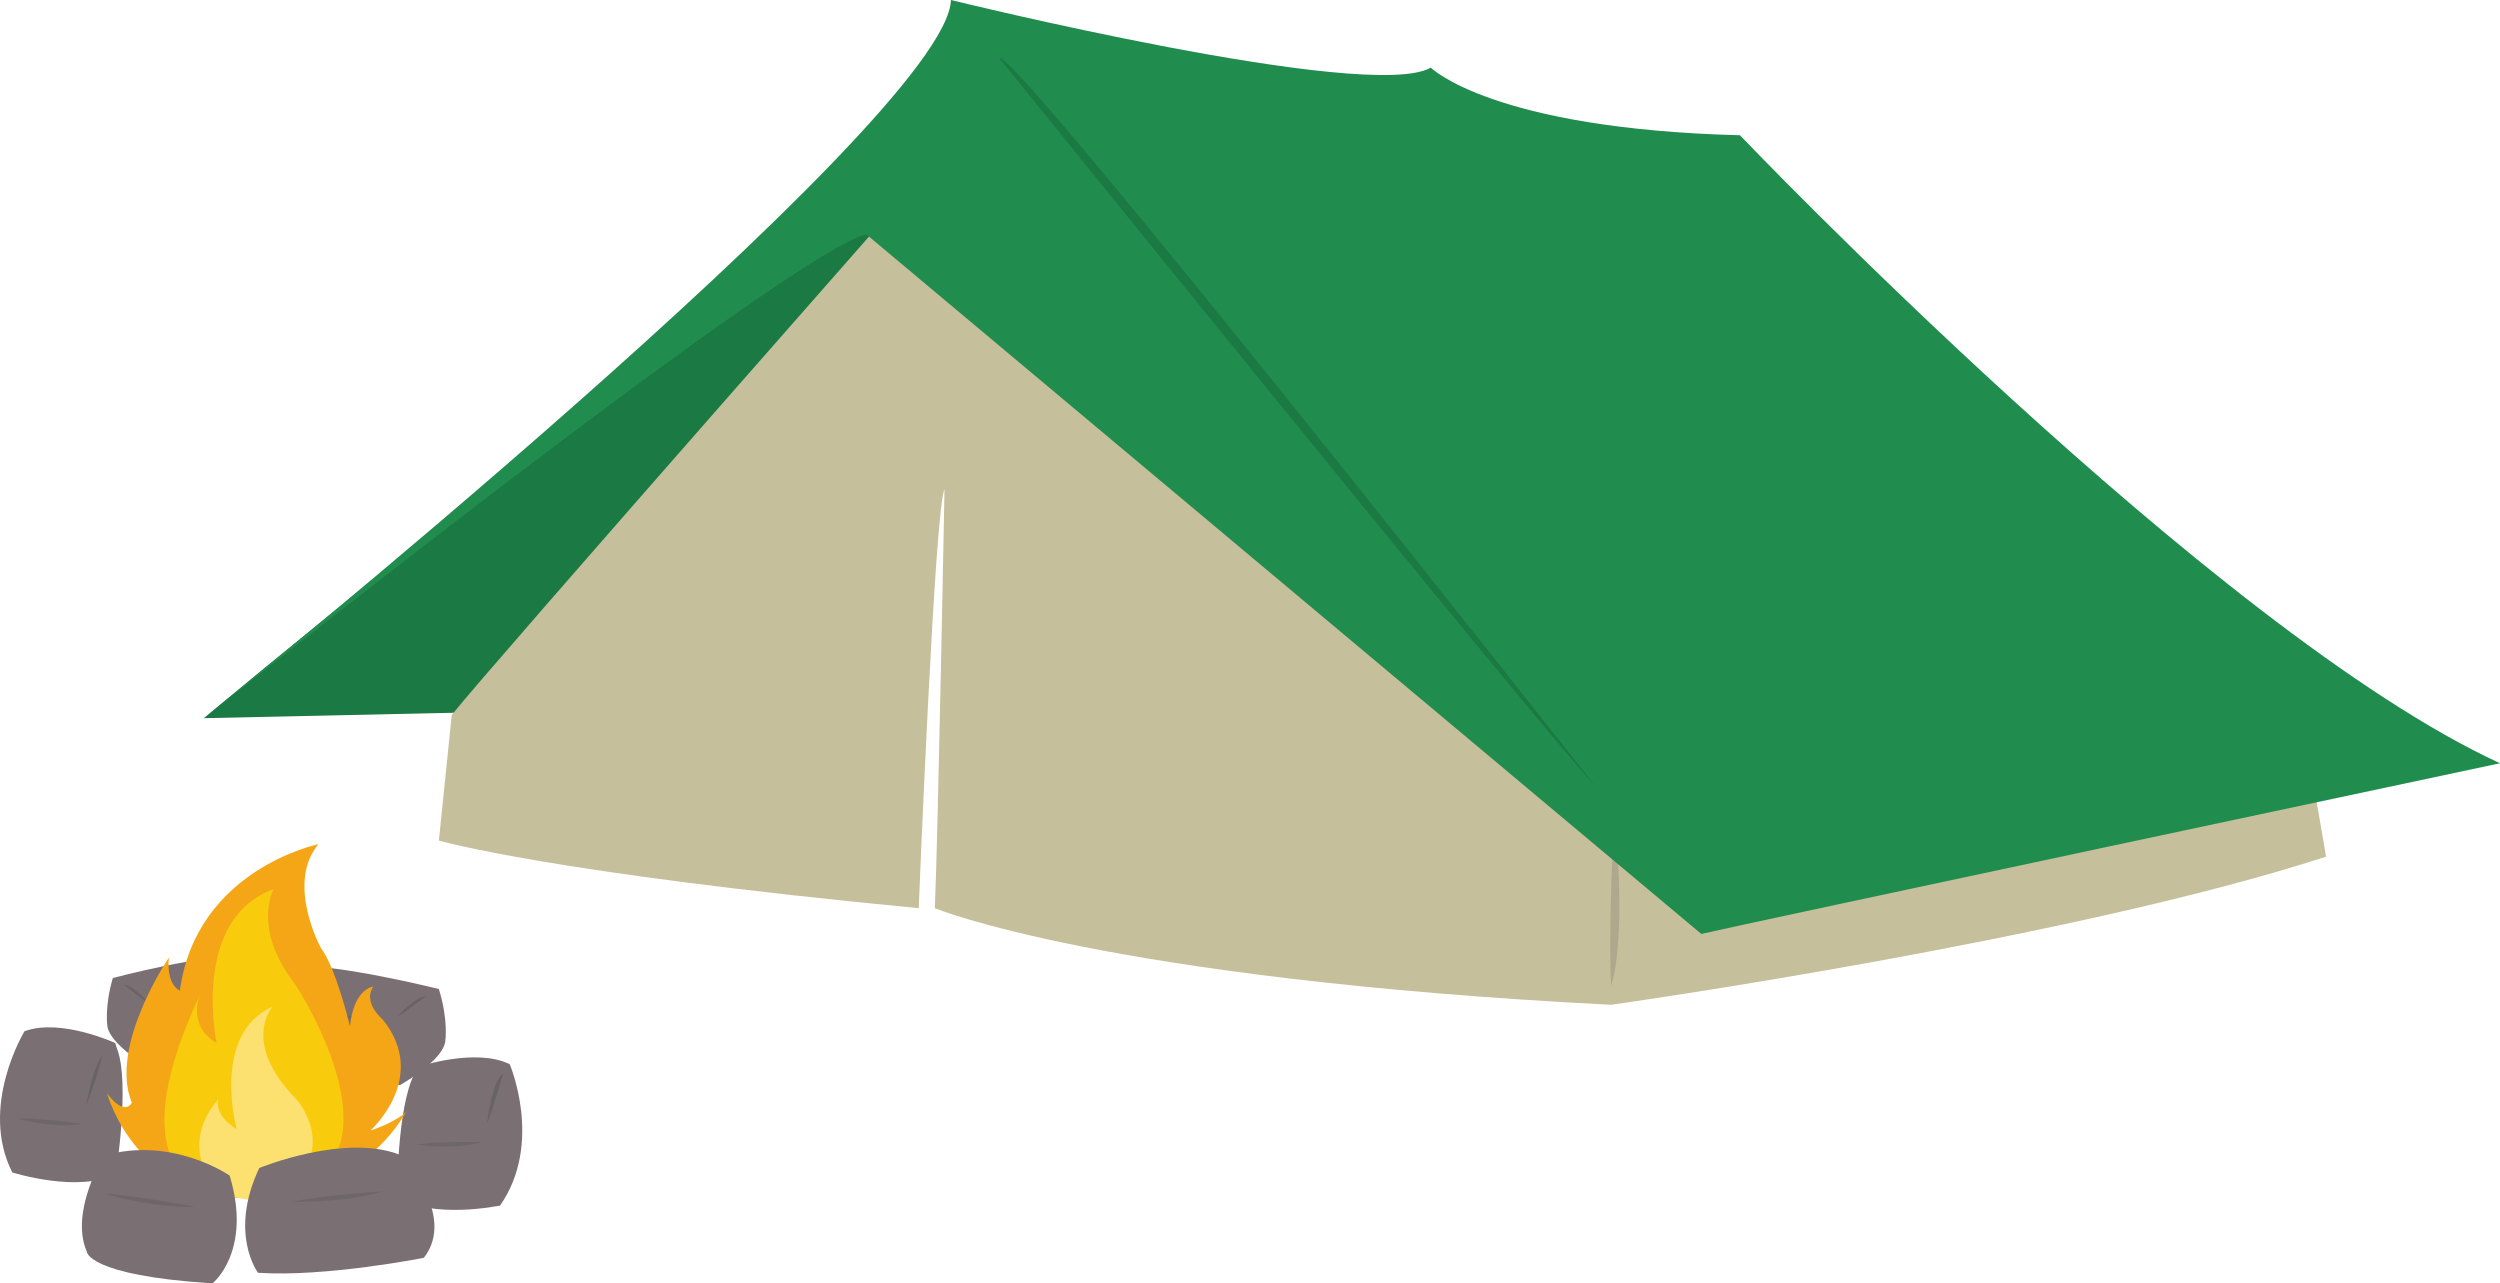 <?xml version="1.0" encoding="utf-8"?>
<!-- Generator: Adobe Illustrator 16.0.0, SVG Export Plug-In . SVG Version: 6.00 Build 0)  -->
<!DOCTYPE svg PUBLIC "-//W3C//DTD SVG 1.1//EN" "http://www.w3.org/Graphics/SVG/1.1/DTD/svg11.dtd">
<svg version="1.1" id="Layer_2" xmlns="http://www.w3.org/2000/svg" xmlns:xlink="http://www.w3.org/1999/xlink" x="0px" y="0px"
	 width="388.137px" height="199.25px" viewBox="0 -4.097 388.137 199.25" enable-background="new 0 -4.097 388.137 199.25"
	 xml:space="preserve">
<g id="tent">
	<path id="binnen-buitenzeil" fill="#1B7943" d="M31.637,107.403l46-1l80.5-87C158.137,19.403,135.637,20.903,31.637,107.403z"/>
	<path id="binnenzeil" fill="#C6BF9B" d="M149.637,15.903c0,0-74,84-79.5,91l-2,19.5c0,0,17,5,74.5,10.5c0,0,2.5-62.5,4-65
		c0,0-1,53.5-1.5,65c0,0,26.5,11,105,15c0,0,71-10,111-23l-2.5-14.5"/>
	<path id="binnenzeil-hoek" fill="#AFA88C" d="M250.637,121.903c0,0-1,18.5-0.5,27C250.137,148.903,252.637,142.903,250.637,121.903
		z"/>
	<path id="buitenzeil" fill="#208D4E" d="M31.637,107.403c0,0,115.5-93,116-111.5c0,0,65,16,74.5,10.5c0,0,9.5,9.5,48,10.5
		c0,0,73.5,77,118,97.5c0,0-120,25.5-124,26.5l-129.5-108.5C134.637,32.403,132.137,27.903,31.637,107.403z"/>
	<path id="buitenzeil-hoek" fill="#1B7943" d="M155.137,4.903c0,0,82.101,101.754,92.5,113
		C247.637,117.903,157.873,3.833,155.137,4.903z"/>
</g>
<g id="vuur">
	<g id="steen_1_">
		<path fill="#7A6F72" d="M40.96,157.493c0,0-9.033,3.312-18.281,3.862c-9.248,0.552,0,0,0,0s-5.808-3.495-6.021-6.255
			c0,0-0.431-2.943,0.86-7.357c0,0,14.624-3.863,19.355-3.127C36.873,144.616,42.465,149.03,40.96,157.493"/>
		<path fill="#6D6769" d="M36.873,150.133c0,0-6.668,2.023-12.688,2.394C24.185,152.526,33.862,150.685,36.873,150.133z"/>
		<path fill="#686365" d="M23.133,151.68c0,0-2.42-2.832-3.879-2.893C19.254,148.788,22.576,151.445,23.133,151.68z"/>
	</g>
	<g id="steen">
		<path fill="#7A6F72" d="M40.887,160.125c0,0,10.5,3.623,21.25,4.228s0,0,0,0s6.75-3.823,7-6.845c0,0,0.5-3.221-1-8.053
			c0,0-17-4.229-22.5-3.422C45.637,146.033,39.137,150.865,40.887,160.125"/>
		<path fill="#6D6769" d="M45.637,152.073c0,0,7.75,2.214,14.75,2.617C60.387,154.69,49.137,152.676,45.637,152.073z"/>
		<path fill="#686365" d="M61.609,153.765c0,0,2.812-3.1,4.508-3.167C66.115,150.598,62.255,153.506,61.609,153.765z"/>
	</g>
	<path fill="#7A6F72" d="M64.887,161.534c0,0,9-3.021,14.25-0.402c0,0,5.25,12.279-1.5,21.943c0,0-10.75,2.214-16-1.409
		c0,0,0-14.093,2.75-19.125"/>
	<path fill="#7A6F72" d="M17.881,157.833c0,0-8.464-3.897-14.076-1.825c0,0-7.104,11.659-1.897,21.922
		c0,0,10.325,3.272,16.094,0.203c0,0,2.175-13.981,0.223-19.252"/>
	<g id="Vlam">
		<path fill="#F4A616" d="M49.431,126.967c0,0-18.952,3.893-21.509,22.734c0,0-2.13-0.818-1.702-5.119c0,0-9.37,13.724-5.75,22.53
			c0,0-1.064,2.253-3.833-1.435c0,0,4.472,16.795,22.998,16.181c0,0,15.545,0,23.425-13.312c0,0-1.704,1.638-5.537,2.867
			c0,0,9.157-8.193,1.917-17.204c0,0-3.194-2.663-1.491-5.122c0,0-2.98,0.205-3.62,6.146c0,0-2.129-9.013-4.472-12.083
			C49.857,143.149,44.32,133.113,49.431,126.967z"/>
		<path fill="#F9CB0D" d="M36.07,181.877c0,0-19.901,0.134-5.008-31.561c0,0-2.116,4.8,2.569,7.518c0,0-4.062-19.205,8.848-23.888
			c0,0-3.45,6.112,3.438,14.904C45.914,148.852,67.948,182.42,36.07,181.877z"/>
		<path fill="#FCE170" d="M33.698,180.884c0,0-6.323-6.878,0.205-14.311c0,0-0.857,2.354,2.838,4.633c0,0-4.028-14.812,5.595-19.023
			c0,0-5.115,5.591,3.854,14.573c0,0,7.292,8.7-3.743,14.757C42.446,181.513,40.786,183.522,33.698,180.884z"/>
	</g>
	<path fill="#7A6F72" d="M16.125,175.325c0,0-5.329,8.675-2.663,14.87c0,0,0,3.719,19.532,4.958c0,0,6.216-4.958,2.663-16.73
		C35.657,178.422,26.78,172.227,16.125,175.325z"/>
	<path fill="#7A6F72" d="M40.054,193.508c0,0-4.61-6.127,0.2-16.267c0,0,13.329-5.492,21.966-1.999c0,0,8.778,9.316,3.584,15.941
		C65.804,191.185,50.483,194.216,40.054,193.508z"/>
	<path fill="#686365" d="M75.637,170.19c0,0,0.75-6.442,2.5-7.649C78.137,162.541,76.137,169.385,75.637,170.19z"/>
	<path fill="#686365" d="M13.348,167.573c0,0,1.03-6.02,2.578-7.852C15.926,159.722,14.551,164.956,13.348,167.573z"/>
	<path fill="#6D6769" d="M16.387,181.262c0,0,7.25,2.215,14,2.014C30.387,183.275,20.887,181.463,16.387,181.262z"/>
	<path fill="#6D6769" d="M45.346,182.477c0,0,7.746,0.272,14.077-1.623C59.423,180.854,49.696,181.533,45.346,182.477z"/>
	<path fill="#6D6769" d="M64.733,173.603c0,0,5.634,0.923,10.054-0.383C74.785,173.22,67.801,173.054,64.733,173.603z"/>
	<path fill="#6D6769" d="M2.753,169.581c0,0,5.402,1.582,10.015,0.817C12.768,170.398,5.889,169.404,2.753,169.581z"/>
</g>
</svg>
